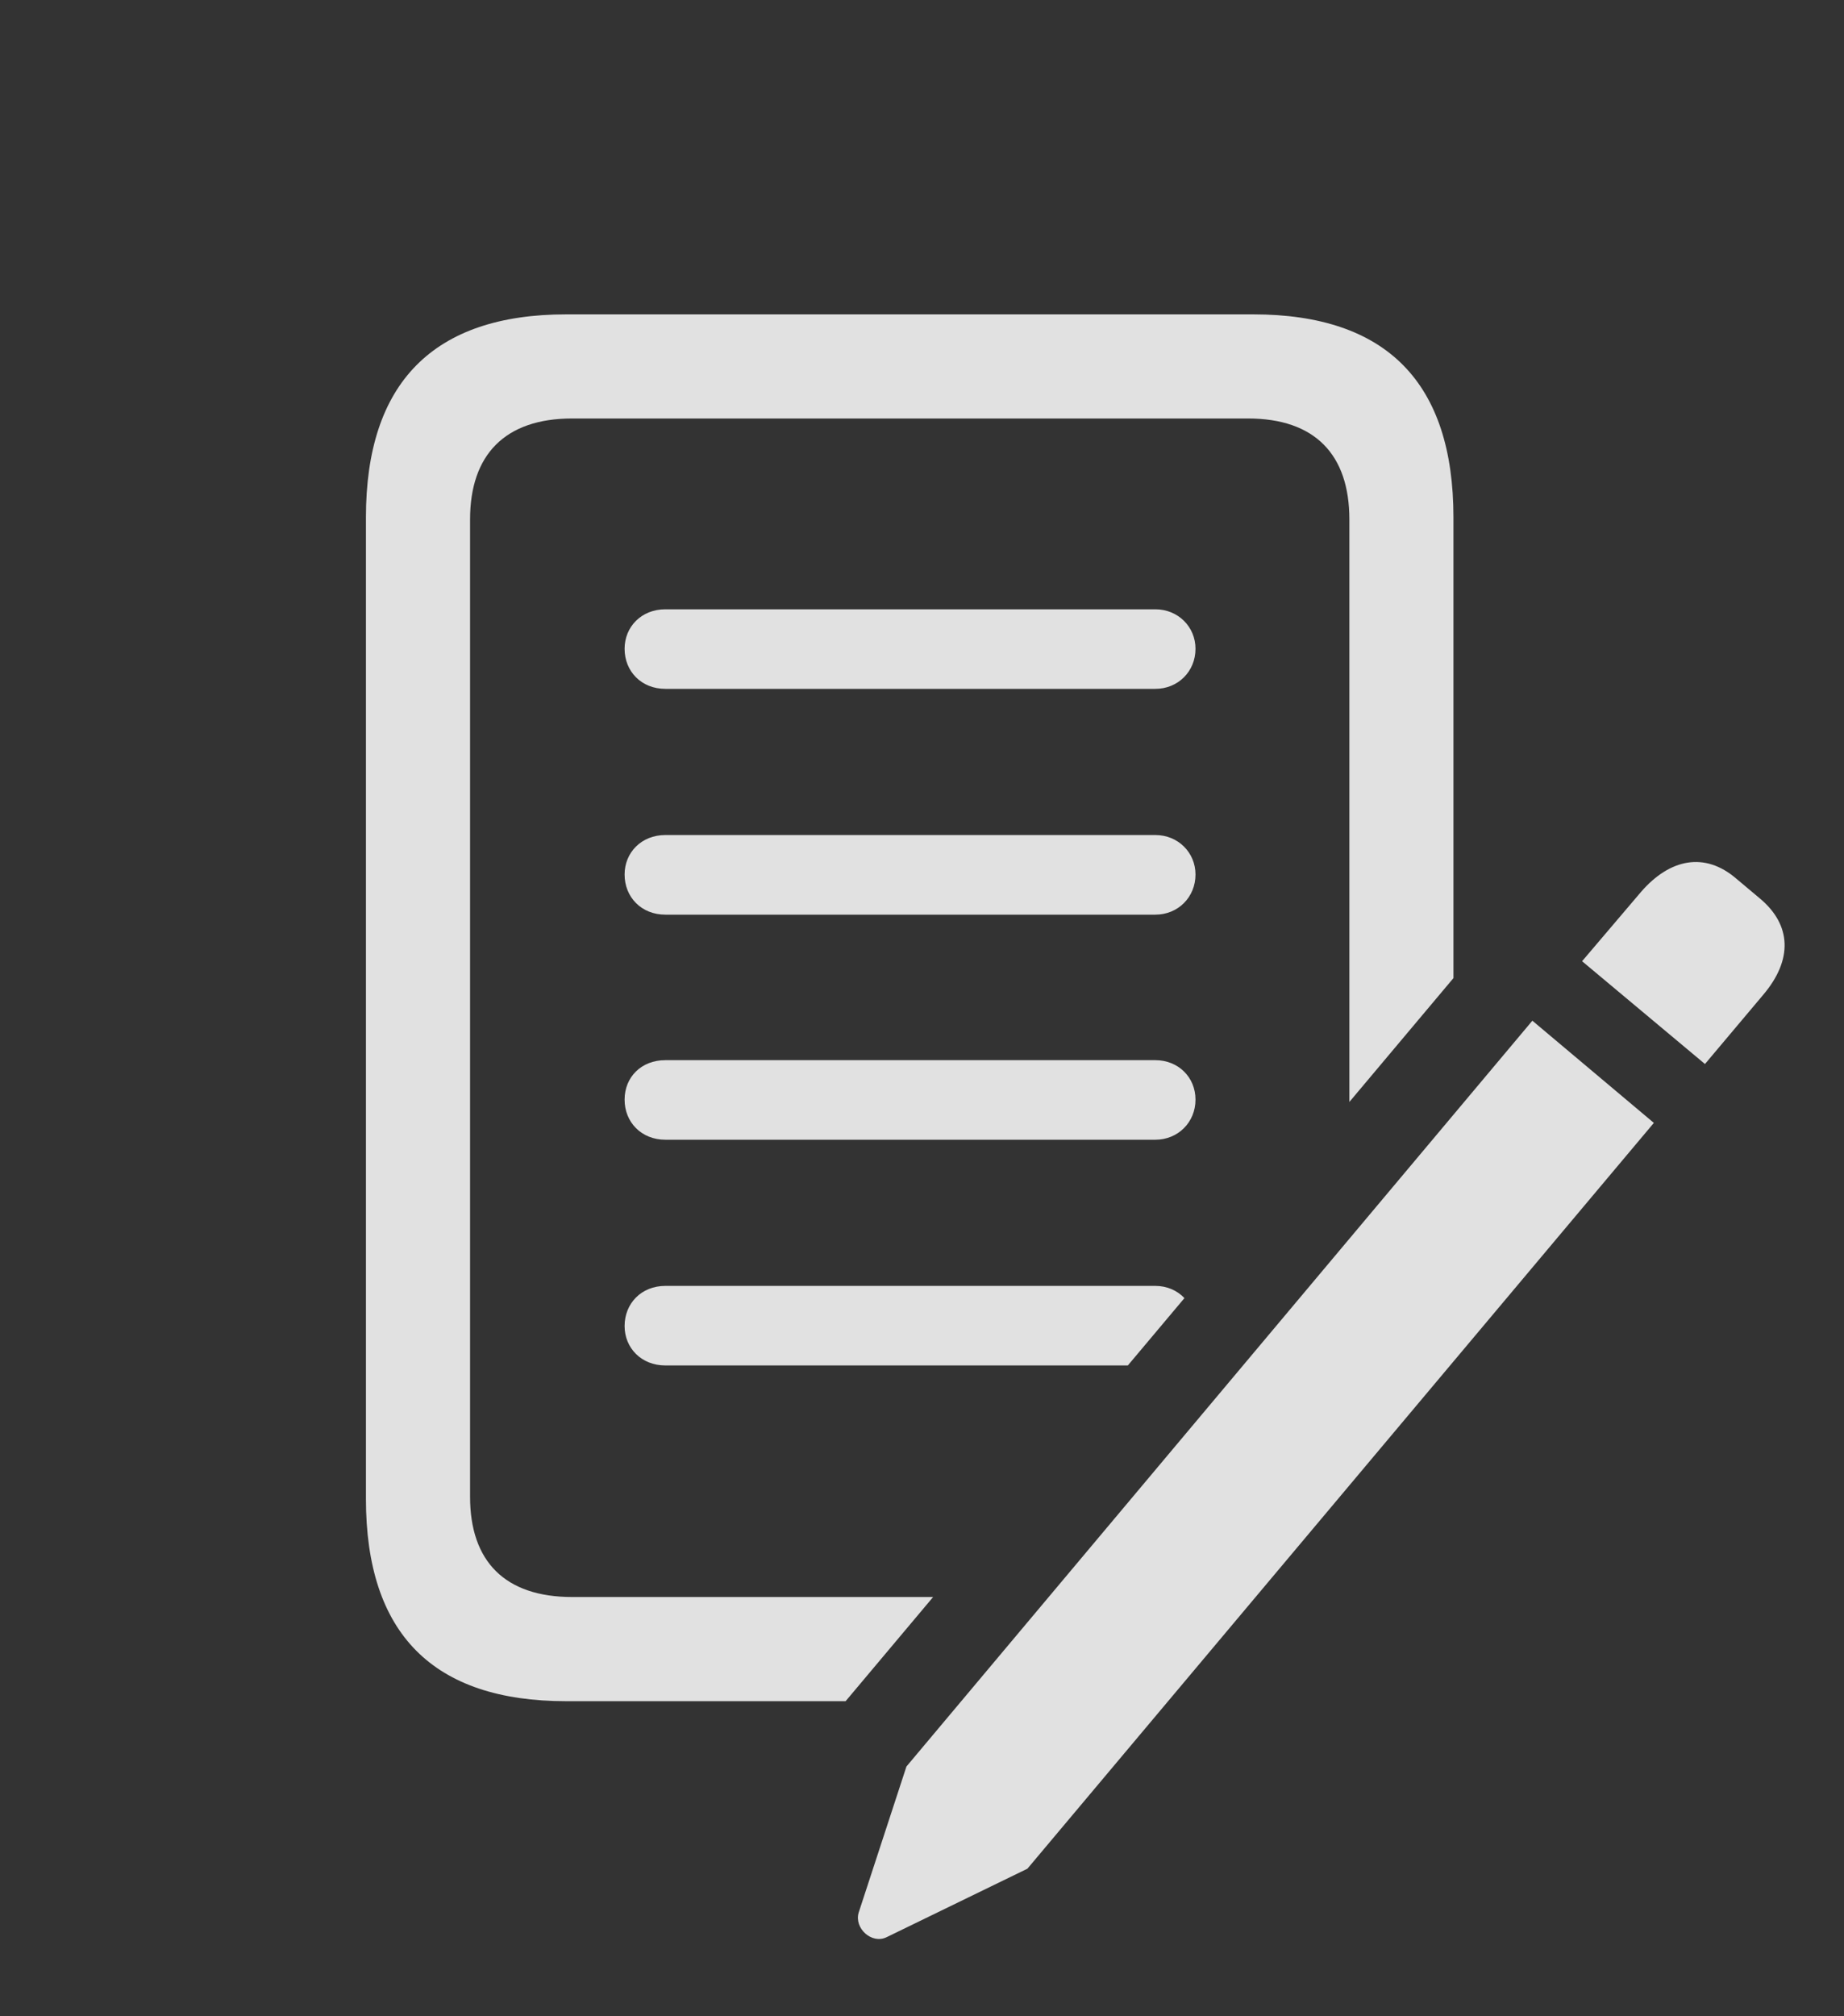 <?xml version="1.0" encoding="UTF-8"?>
<!--Generator: Apple Native CoreSVG 341-->
<!DOCTYPE svg
PUBLIC "-//W3C//DTD SVG 1.1//EN"
       "http://www.w3.org/Graphics/SVG/1.1/DTD/svg11.dtd">
<svg version="1.1" xmlns="http://www.w3.org/2000/svg" xmlns:xlink="http://www.w3.org/1999/xlink" viewBox="0 0 27.852 30.439">
 <rect x="0" y="0" width="27.852" height="30.439" fill="#333333" stroke="none"/>
 <g>
  <rect height="30.439" opacity="0" width="27.852" x="0" y="0"/>
  <path d="M21.953 7.812L21.953 14.767L20.381 16.637L20.381 7.842C20.381 6.865 19.863 6.318 18.848 6.318L8.643 6.318C7.627 6.318 7.1 6.865 7.1 7.842L7.1 22.598C7.1 23.574 7.627 24.111 8.643 24.111L14.094 24.111L12.772 25.684L8.555 25.684C6.543 25.684 5.527 24.668 5.527 22.627L5.527 7.812C5.527 5.781 6.543 4.746 8.555 4.746L18.926 4.746C20.947 4.746 21.953 5.781 21.953 7.812ZM17.89 19.598L17.035 20.615L10.049 20.615C9.688 20.615 9.434 20.352 9.434 20.02C9.434 19.678 9.688 19.414 10.049 19.414L17.451 19.414C17.627 19.414 17.782 19.484 17.89 19.598ZM18.057 16.602C18.057 16.943 17.793 17.207 17.451 17.207L10.049 17.207C9.688 17.207 9.434 16.943 9.434 16.602C9.434 16.26 9.688 16.006 10.049 16.006L17.451 16.006C17.793 16.006 18.057 16.26 18.057 16.602ZM18.057 13.203C18.057 13.545 17.793 13.809 17.451 13.809L10.049 13.809C9.688 13.809 9.434 13.545 9.434 13.203C9.434 12.871 9.688 12.607 10.049 12.607L17.451 12.607C17.793 12.607 18.057 12.871 18.057 13.203ZM18.057 9.795C18.057 10.137 17.793 10.4 17.451 10.4L10.049 10.4C9.688 10.4 9.434 10.137 9.434 9.795C9.434 9.463 9.688 9.199 10.049 9.199L17.451 9.199C17.793 9.199 18.057 9.463 18.057 9.795Z" fill="white" fill-opacity="0.85"/>
  <path d="M15.518 28.213L24.98 16.953L23.145 15.41L13.691 26.67L12.969 28.877C12.9 29.111 13.164 29.355 13.389 29.248ZM25.752 16.064L26.631 15.02C27.08 14.492 27.061 13.965 26.582 13.565L26.221 13.262C25.752 12.861 25.225 12.959 24.785 13.467L23.896 14.512Z" fill="white" fill-opacity="0.85"/>
 </g>
</svg>
